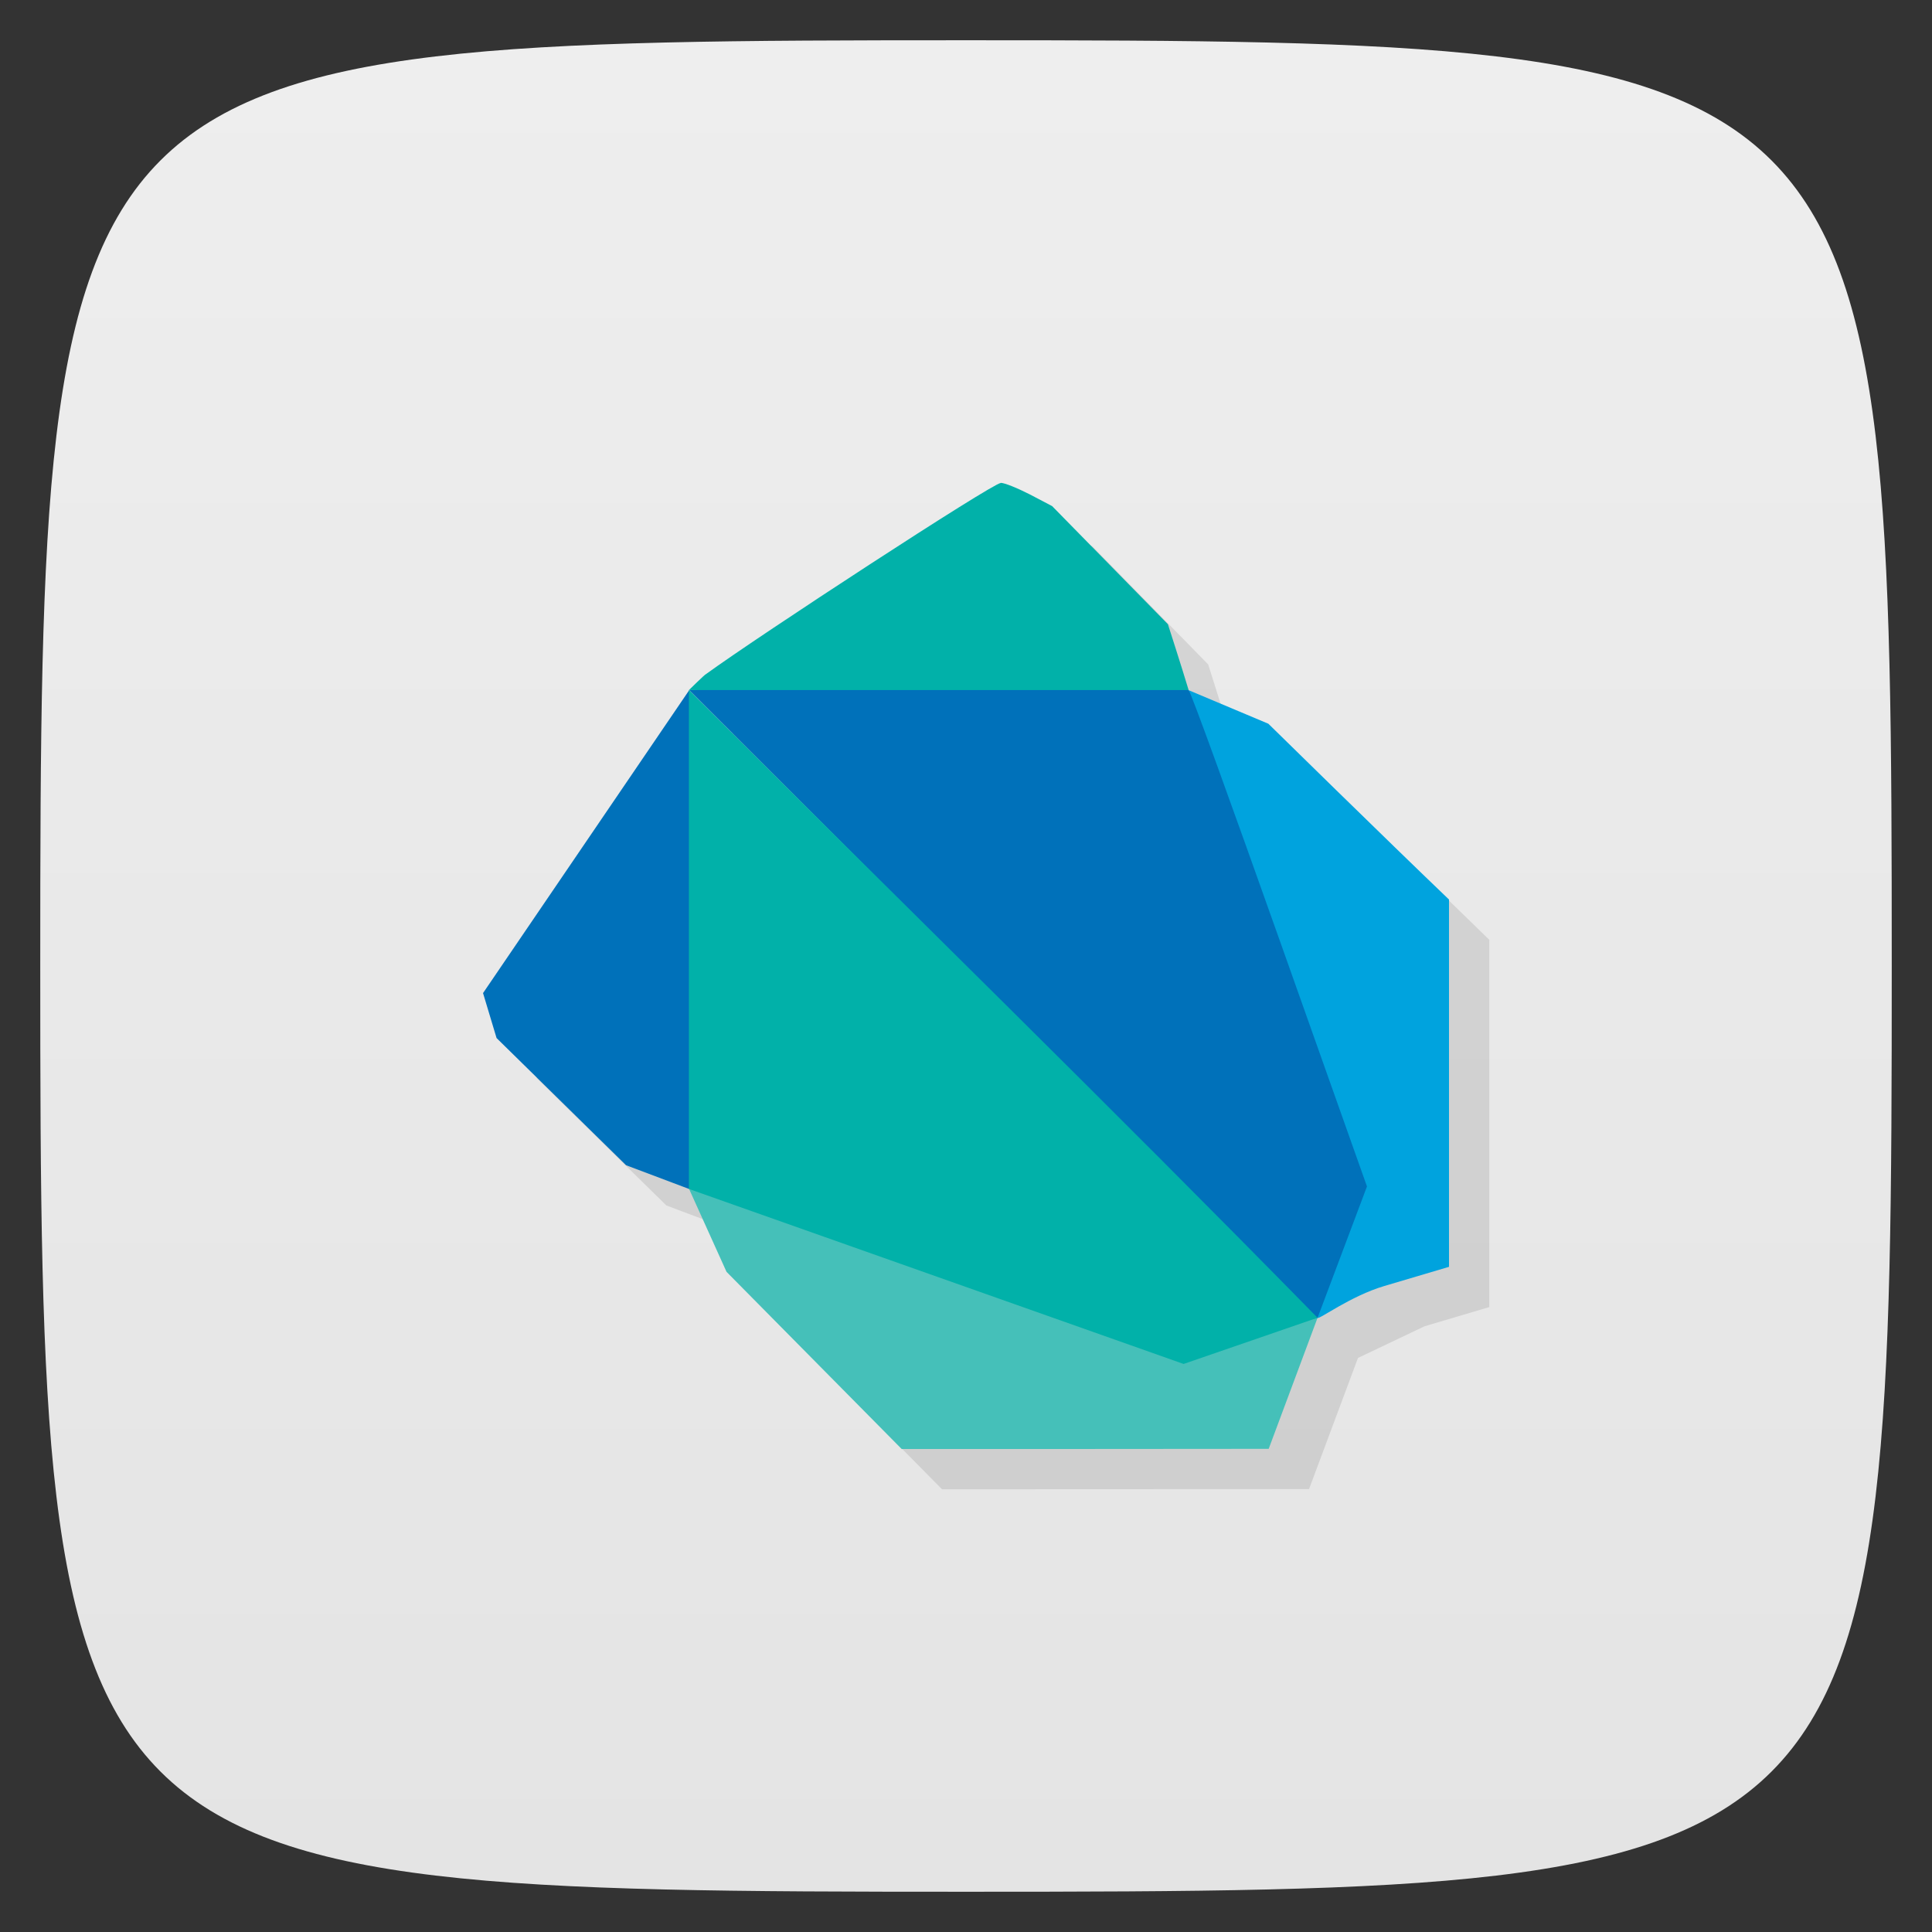 <svg xmlns="http://www.w3.org/2000/svg" viewBox="0 0 48 48">
 <rect x="0" y="0" width="48" height="48" fill="#333333" stroke="none"/>
 <defs>
  <linearGradient id="linearGradient3764" x1="1" x2="47" gradientUnits="userSpaceOnUse" gradientTransform="matrix(0,-1,1,0,-1.5e-6,48)">
   <stop style="stop-color:#e4e4e4;stop-opacity:1"/>
   <stop offset="1" style="stop-color:#eee;stop-opacity:1"/>
  </linearGradient>
 </defs>
 <g>
  
  
  
 </g>
 <g>
  <path d="m 47,24 C 47,46.703 46.703,47 24,47 1.297,47 1,46.703 1,24 1,1.297 1.297,1 24,1 46.703,1 47,1.297 47,24 z" style="fill:url(#linearGradient3764);fill-opacity:1"/>
 </g>
 <g>
  <g>
   <g transform="translate(1,1)">
    <g style="opacity:0.1">
     <!-- color: #eeeeee -->
     <g>
      <path d="m 25.861 12.996 0.002 0.004 -7.32 4.746 -5.541 7.928 0.336 1.115 3.217 3.16 1.561 0.588 0 0.002 0.008 0.002 0.928 2.057 l 4.352 4.402 l 9.119 -0.004 1.215 -3.256 0 -0.002 1.654 -0.787 l 1.609 -0.477 l 0 -9.125 -4.488 -4.369 -1.98 -0.832 -0.004 -0.004 0.004 0 -0.516 -1.637 -2.875 -2.934 z" transform="translate(-1,-1)"/>
     </g>
    </g>
   </g>
  </g>
 </g>
 <g>
  <g>
   <!-- color: #eeeeee -->
   <g>
    <path d="m 32.414 29.605 -0.988 -1.469 -1.41 -4.738 -0.484 -6.25 1.98 0.833 c 0 0 2.979 2.925 4.488 4.368 l 0 9.125 -1.609 0.477 c -0.844 0.25 -1.641 0.852 -1.656 0.789 l -0.078 -0.313" style="fill:#00a3de;fill-opacity:1;stroke:none;fill-rule:nonzero"/>
    <path d="m 18.05 31.598 -0.93 -2.059 c 1.566 -1.434 5.52 -0.199 5.52 -0.199 l 9.962 3.184 0.188 -0.145 -0.055 0.359 -1.215 3.258 c -3.039 0.004 -6.079 0.004 -9.118 0.004" style="fill:#45c0b9;fill-opacity:1;stroke:none;fill-rule:nonzero"/>
    <path d="m 24.836 24.852 -7.715 -7.707 1.637 6.727 -1.637 5.668 -1.566 -0.59 -3.218 -3.16 -0.336 -1.117 5.121 -7.524 6.07 -0.676 6.164 0.512 0.176 0.164 c 0.063 0.059 1.082 2.891 2.27 6.238 l 2.16 6.09 -1.227 3.262 c -1.289 0.445 -4.09 -3.508 -7.898 -7.887" style="fill:#0071ba;fill-opacity:1;stroke:none;fill-rule:nonzero"/>
    <path d="m 24.863 12 c -0.199 0 -6.01 3.793 -7.32 4.746 -0.023 0 -0.426 0.398 -0.426 0.398 l 12.215 0 0.199 0 c -0.164 -0.548 -0.515 -1.636 -0.515 -1.636 l -2.876 -2.934 -0.551 -0.289 c -0.305 -0.156 -0.629 -0.289 -0.727 -0.289 m -7.746 5.148 0 12.395 12.29 4.348 3.328 -1.148 c -5.371 -5.477 -9.777 -9.762 -15.617 -15.594" style="fill:#01b1a9;fill-opacity:1;stroke:none;fill-rule:nonzero"/>
   </g>
  </g>
 </g>
 <g>
  
 </g>
</svg>
